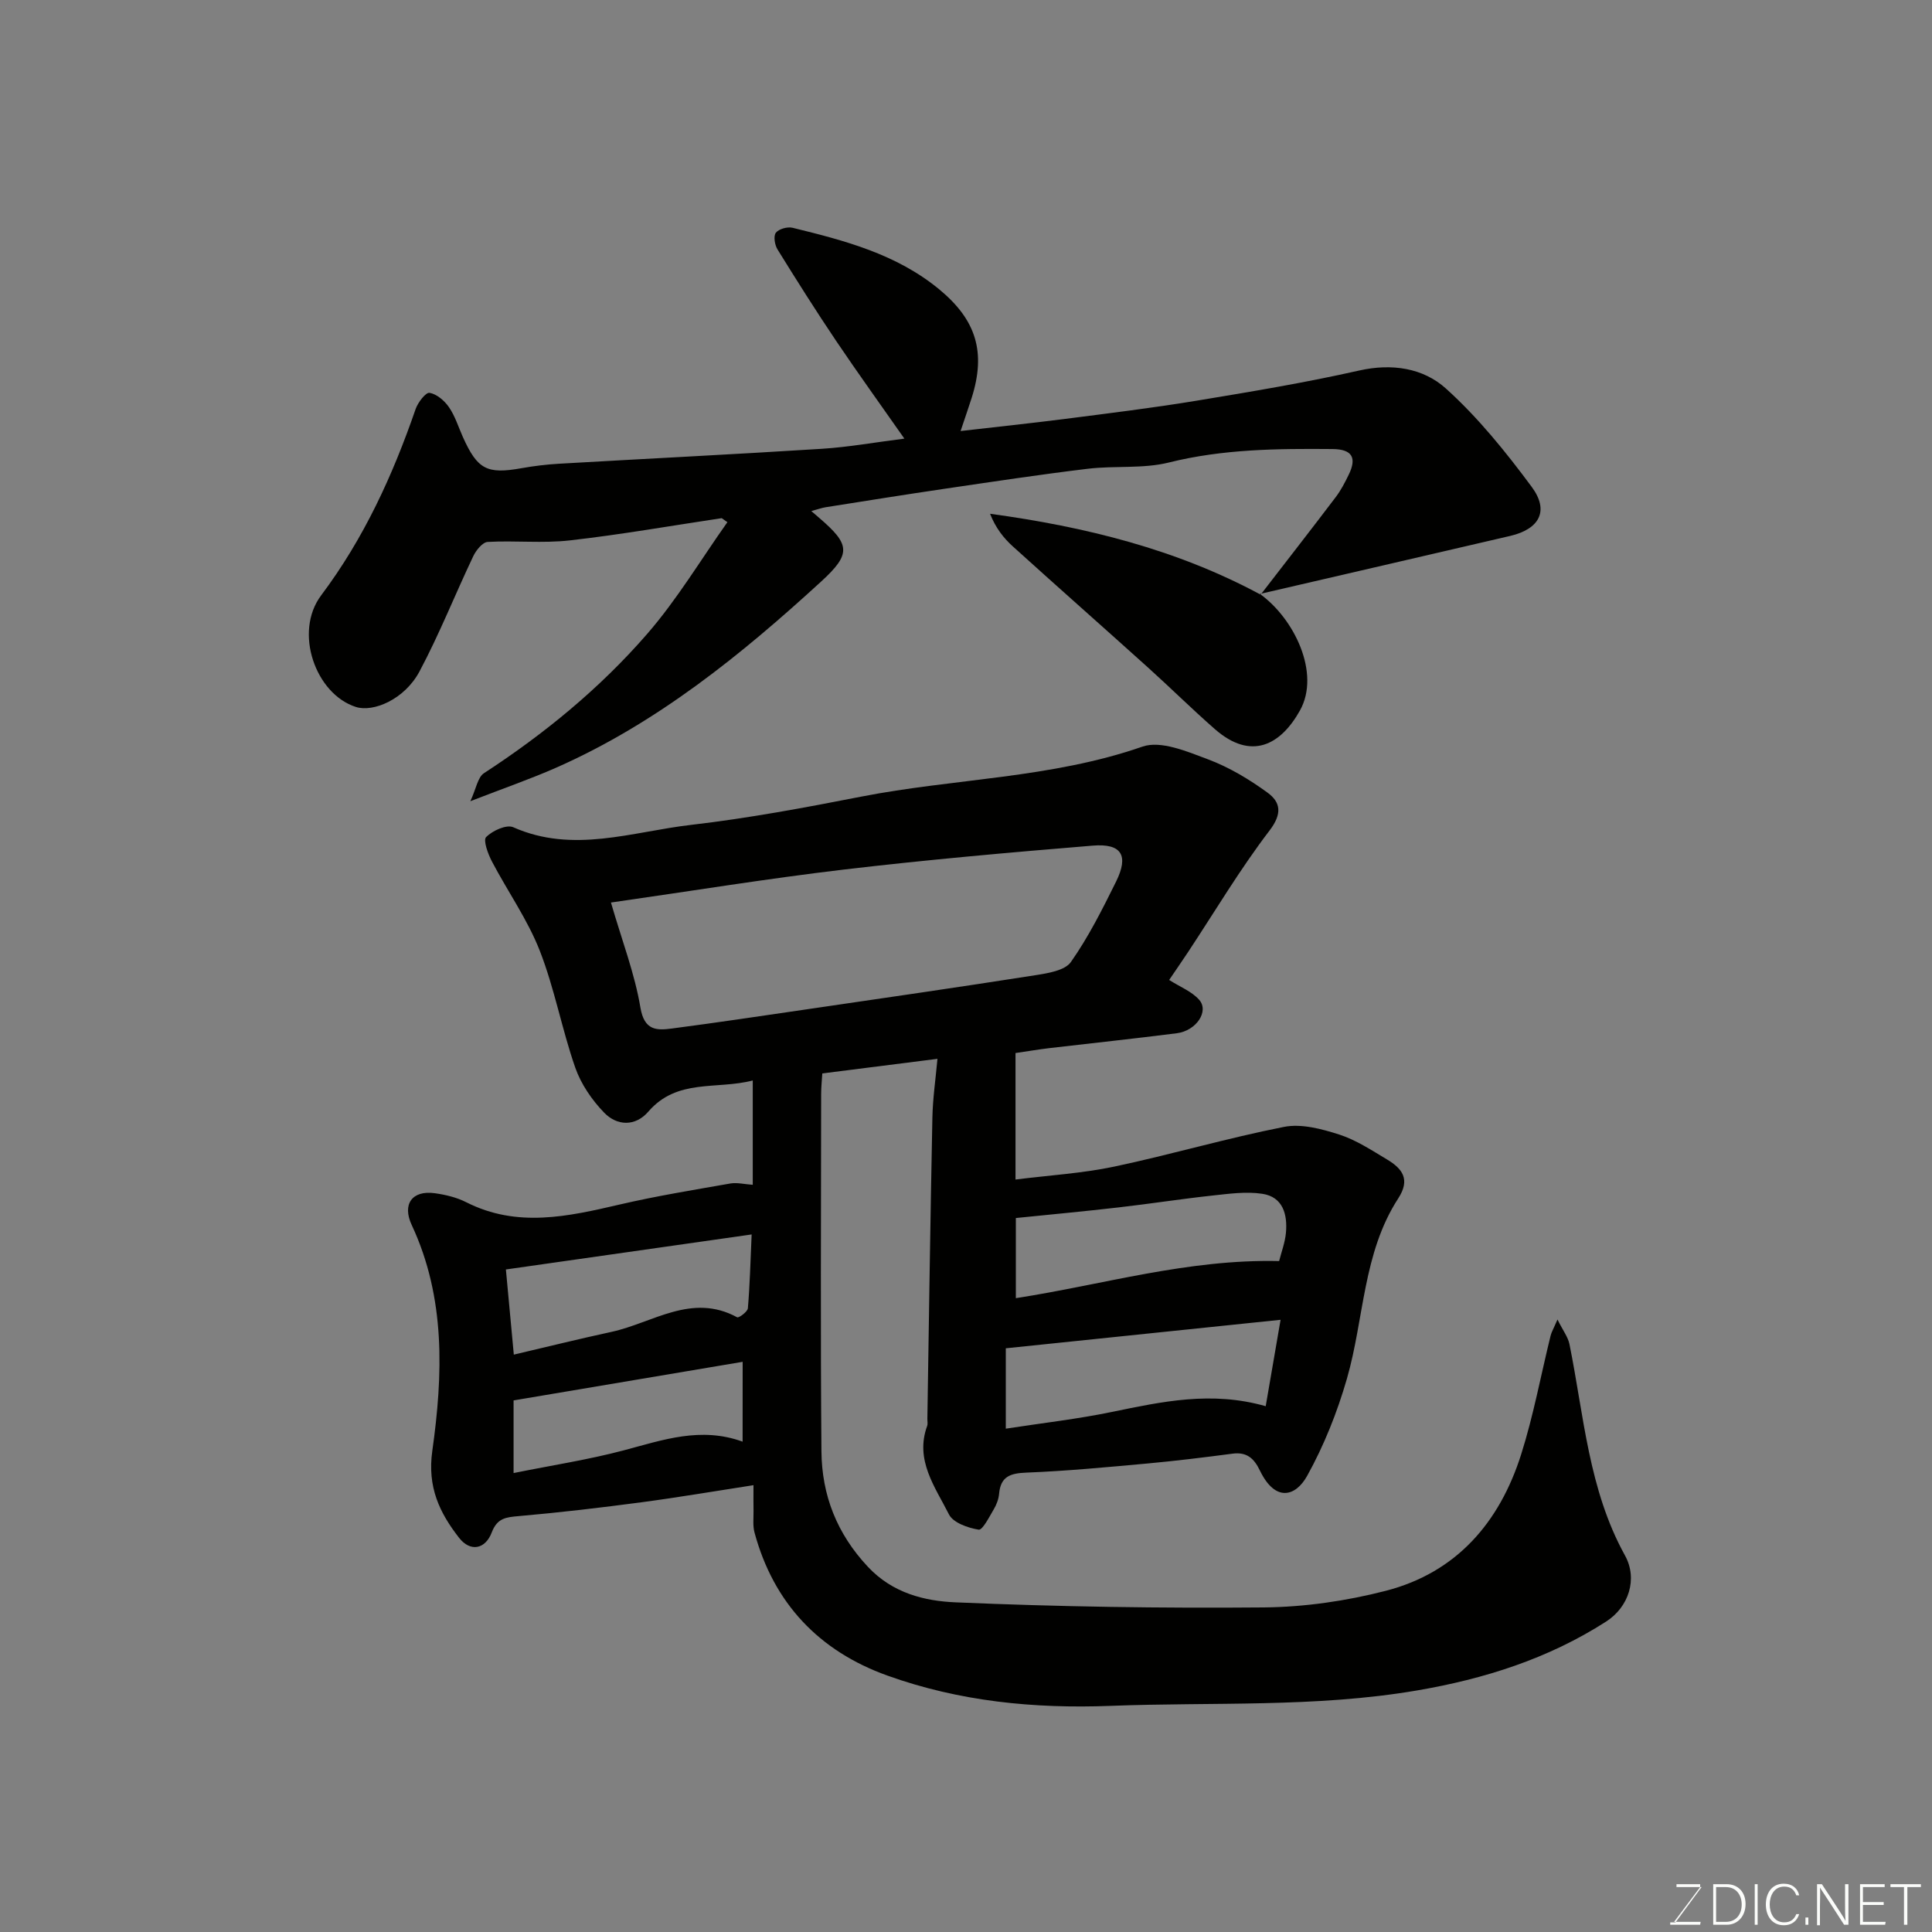 <svg enable-background="new 0 0 400 400" viewBox="0 0 400 400" xmlns="http://www.w3.org/2000/svg"><rect x="0" y="0" width="400" height="400" fill="#808080" stroke="none"/><path d="m155.85 245.3c0-7.02 0-13.83 0-21.6-7.51 1.95-15.65-.47-21.62 6.45-2.69 3.12-6.48 2.97-9.14.22-2.54-2.62-4.8-5.92-5.99-9.33-2.78-7.97-4.29-16.4-7.36-24.24-2.53-6.45-6.65-12.26-9.89-18.44-.82-1.56-1.86-4.4-1.2-5.06 1.31-1.32 4.22-2.65 5.61-2.03 12.39 5.5 24.6.93 36.76-.48 11.82-1.37 23.56-3.56 35.25-5.85 19.34-3.78 39.32-3.77 58.26-10.36 3.79-1.32 9.23 1 13.55 2.62 4.38 1.64 8.55 4.14 12.35 6.91 2.72 1.98 3.08 4.36.41 7.85-6.12 8.01-11.3 16.74-16.88 25.18-1.34 2.02-2.72 4.01-3.9 5.75 2.28 1.45 4.69 2.38 6.21 4.1 2.11 2.36-.58 6.41-4.61 6.93-8.78 1.12-17.59 2.05-26.38 3.08-2.27.27-4.53.66-7.03 1.02v26.19c6.97-.88 13.82-1.28 20.46-2.68 11.77-2.49 23.34-5.9 35.13-8.22 3.59-.71 7.79.42 11.42 1.58 3.51 1.13 6.74 3.27 9.95 5.19 3.13 1.88 4.83 4.1 2.29 8.02-7.36 11.33-7.05 24.91-10.64 37.36-2 6.94-4.74 13.82-8.24 20.12-2.39 4.29-6.59 5.47-9.77-1.12-1.23-2.55-2.73-3.89-5.7-3.49-5.85.77-11.71 1.49-17.58 2.03-8.36.76-16.72 1.56-25.1 1.89-3.33.13-5.31.82-5.62 4.4-.1 1.1-.54 2.26-1.11 3.21-.93 1.56-2.31 4.33-3.12 4.2-2.22-.36-5.28-1.43-6.15-3.16-2.85-5.67-7.1-11.23-4.51-18.32.16-.44.03-.99.04-1.49.33-20.77.62-41.53 1.04-62.3.08-4.05.68-8.09 1.05-12.21-8.2 1.04-15.81 2-23.84 3.02-.08 1.35-.24 2.8-.24 4.24-.02 24.66-.15 49.33.06 73.99.08 9.08 3.18 17.05 9.63 23.93 5.12 5.46 11.73 7.08 18.18 7.35 21.24.91 42.52 1.24 63.78 1.05 8.44-.08 17.07-1.33 25.25-3.44 14.63-3.77 23.56-14.15 28.02-28.22 2.55-8.03 4.08-16.38 6.1-24.58.18-.75.6-1.44 1.43-3.37 1.13 2.28 2.18 3.62 2.48 5.11 3 14.8 3.94 30.09 11.5 43.75 2.67 4.83.79 10.66-3.9 13.67-11.98 7.7-25.26 11.9-39.22 14.28-21.02 3.58-42.24 2.36-63.38 3.18-15.92.61-31.33-.93-46.22-6.27-14.11-5.06-23.55-14.95-27.51-29.63-.38-1.41-.18-2.98-.2-4.47-.03-1.46-.01-2.93-.01-5.32-8.12 1.25-15.64 2.54-23.19 3.54-8.44 1.12-16.9 2.12-25.38 2.86-2.64.23-4.48.39-5.61 3.36-1.34 3.54-4.45 4.11-6.77 1.14-4.04-5.18-6.6-10.5-5.55-17.98 2.22-15.76 2.79-31.7-4.26-46.79-2.01-4.3.08-7.22 4.76-6.58 2.23.31 4.54.86 6.53 1.87 10.54 5.34 21.07 2.96 31.74.48 7.59-1.77 15.31-3.02 22.99-4.37 1.4-.22 2.9.17 4.59.28zm-29.36-58.44c2.32 7.99 4.93 14.74 6.1 21.74.8 4.76 3.31 4.77 6.54 4.34 9.24-1.21 18.46-2.59 27.69-3.94 15.85-2.32 31.7-4.61 47.52-7.09 2.6-.41 6.13-.96 7.38-2.74 3.64-5.18 6.52-10.92 9.34-16.62 2.69-5.44 1.17-7.97-4.84-7.47-17.18 1.41-34.37 2.93-51.49 4.95-15.88 1.88-31.68 4.46-48.24 6.83zm81.75 108.93c7.59-1.17 14.84-1.99 21.95-3.46 10.36-2.13 20.63-4.4 31.86-1.19 1.05-6.08 2.04-11.88 3.08-17.89-19.41 2.01-38.17 3.96-56.89 5.9zm56.59-34.7c.45-1.81 1.22-3.81 1.41-5.86.34-3.8-.62-7.43-4.91-8.07-3.36-.51-6.91 0-10.35.37-6.47.7-12.91 1.71-19.38 2.45-7.1.82-14.22 1.48-21.28 2.2v16.59c18.11-2.8 35.56-8.12 54.51-7.68zm-158.45 19.37c6.96-1.63 13.57-3.27 20.22-4.71 8.55-1.85 16.6-8.14 26.02-3.02.34.18 2.16-1.15 2.22-1.87.41-4.83.53-9.69.78-15.28-17.07 2.43-33.79 4.81-50.88 7.25.58 6.1 1.06 11.31 1.64 17.63zm47.38 1.49c-15.96 2.69-31.63 5.33-47.43 7.99v15.04c8-1.62 15.55-2.77 22.88-4.72 8.03-2.13 15.87-4.93 24.54-1.78.01-6.01.01-11.09.01-16.53z" fill="#010100"/><path d="m261 123.12c5.19-6.73 10.42-13.43 15.55-20.2 1.07-1.41 1.91-3.03 2.69-4.64 1.69-3.47.77-5.27-3.34-5.31-11.39-.1-22.69-.01-33.91 2.79-5.36 1.33-11.19.62-16.75 1.29-9.9 1.19-19.77 2.69-29.63 4.14-8.24 1.21-16.45 2.53-24.68 3.83-.76.12-1.5.39-2.96.79.84.72 1.21 1.04 1.58 1.36 6.48 5.55 6.75 7.47.46 13.23-16.6 15.21-34.02 29.33-54.84 38.53-5.28 2.33-10.76 4.22-17.79 6.95 1.21-2.59 1.52-4.95 2.82-5.8 12.51-8.15 24-17.57 33.75-28.79 6.22-7.15 11.14-15.41 16.65-23.18-.39-.28-.79-.55-1.18-.83-10.47 1.57-20.91 3.41-31.42 4.6-5.62.64-11.37 0-17.03.32-1.06.06-2.4 1.72-2.98 2.94-3.77 7.93-7.01 16.13-11.13 23.86-3.1 5.83-9.58 8.51-13.17 7.37-8.35-2.66-12.93-15.48-7.19-23.12 8.84-11.78 14.8-24.8 19.55-38.56.47-1.37 2.11-3.49 2.88-3.36 1.49.25 3.1 1.63 4.02 2.97 1.27 1.84 1.95 4.09 2.88 6.17 3.02 6.73 5 7.74 12.11 6.47 2.57-.46 5.19-.78 7.8-.93 18.13-1.05 36.27-1.94 54.4-3.09 5.53-.35 11.02-1.34 17.1-2.11-4.89-6.98-9.61-13.53-14.12-20.22-4.19-6.22-8.19-12.56-12.14-18.94-.58-.93-.88-2.77-.35-3.46.61-.79 2.4-1.29 3.47-1.03 10.78 2.64 21.48 5.43 30.35 12.74 7.62 6.29 9.75 12.95 6.72 22.49-.64 2-1.33 3.98-2.29 6.85 7.5-.87 14.58-1.61 21.64-2.51 9.08-1.17 18.18-2.28 27.22-3.77 11.26-1.86 22.54-3.74 33.67-6.25 6.8-1.53 13.26-.5 17.94 3.72 6.66 6 12.42 13.14 17.78 20.38 3.67 4.96 1.6 8.73-4.47 10.15-17.27 4.02-34.54 8.01-51.81 12.01z" fill="#010100"/><path d="m260.85 122.97c7.07 5.05 12.61 16.39 8.29 24.13-3.95 7.07-10.03 10.49-17.61 3.86-4.72-4.13-9.18-8.55-13.84-12.75-9.29-8.37-18.68-16.65-27.95-25.04-1.95-1.76-3.6-3.85-4.76-6.8 19.76 2.7 38.6 7.35 56.03 16.75-.01 0-.16-.15-.16-.15z" fill="#010100"/><g fill="#fbfcfa"><path d="m346.9 398 5.4-7.3h-5.2v-.6h4.9v.6l-5.4 7.2h5.5l-.1.6h-6.2v-.5z"/><path d="m354.7 390.1h2.8c2.3 0 3.9 1.6 3.9 4.1s-1.6 4.3-3.9 4.3h-2.8zm.6 7.8h2c2.2 0 3.3-1.6 3.3-3.6 0-1.8-1-3.6-3.3-3.6h-2z"/><path d="m363.9 390.1v8.4h-.6v-8.4z"/><path d="m372.5 396.3c-.4 1.3-1.4 2.3-3.2 2.3-2.4 0-3.7-1.9-3.7-4.3 0-2.3 1.2-4.3 3.7-4.3 1.8 0 2.9 1 3.2 2.4h-.6c-.4-1.1-1.1-1.8-2.5-1.8-2.1 0-3 1.9-3 3.7s.9 3.7 3 3.7c1.4 0 2.1-.7 2.5-1.7z"/><path d="m373.8 398.5v-1.5h.6v1.5z"/><path d="m376.2 398.5v-8.4h1c1.3 2 4.4 6.6 4.9 7.6-.1-1.2-.1-2.4-.1-3.8v-3.8h.7v8.4h-.9c-1.2-1.9-4.4-6.8-5-7.7.1 1.1 0 2.3 0 3.9v3.9h-.6z"/><path d="m390 394.4h-4.3v3.5h4.7l-.1.6h-5.2v-8.4h5.1v.6h-4.5v3.1h4.3z"/><path d="m394.2 390.7h-2.8v-.6h6.3v.6h-2.8v7.8h-.7z"/></g></svg>